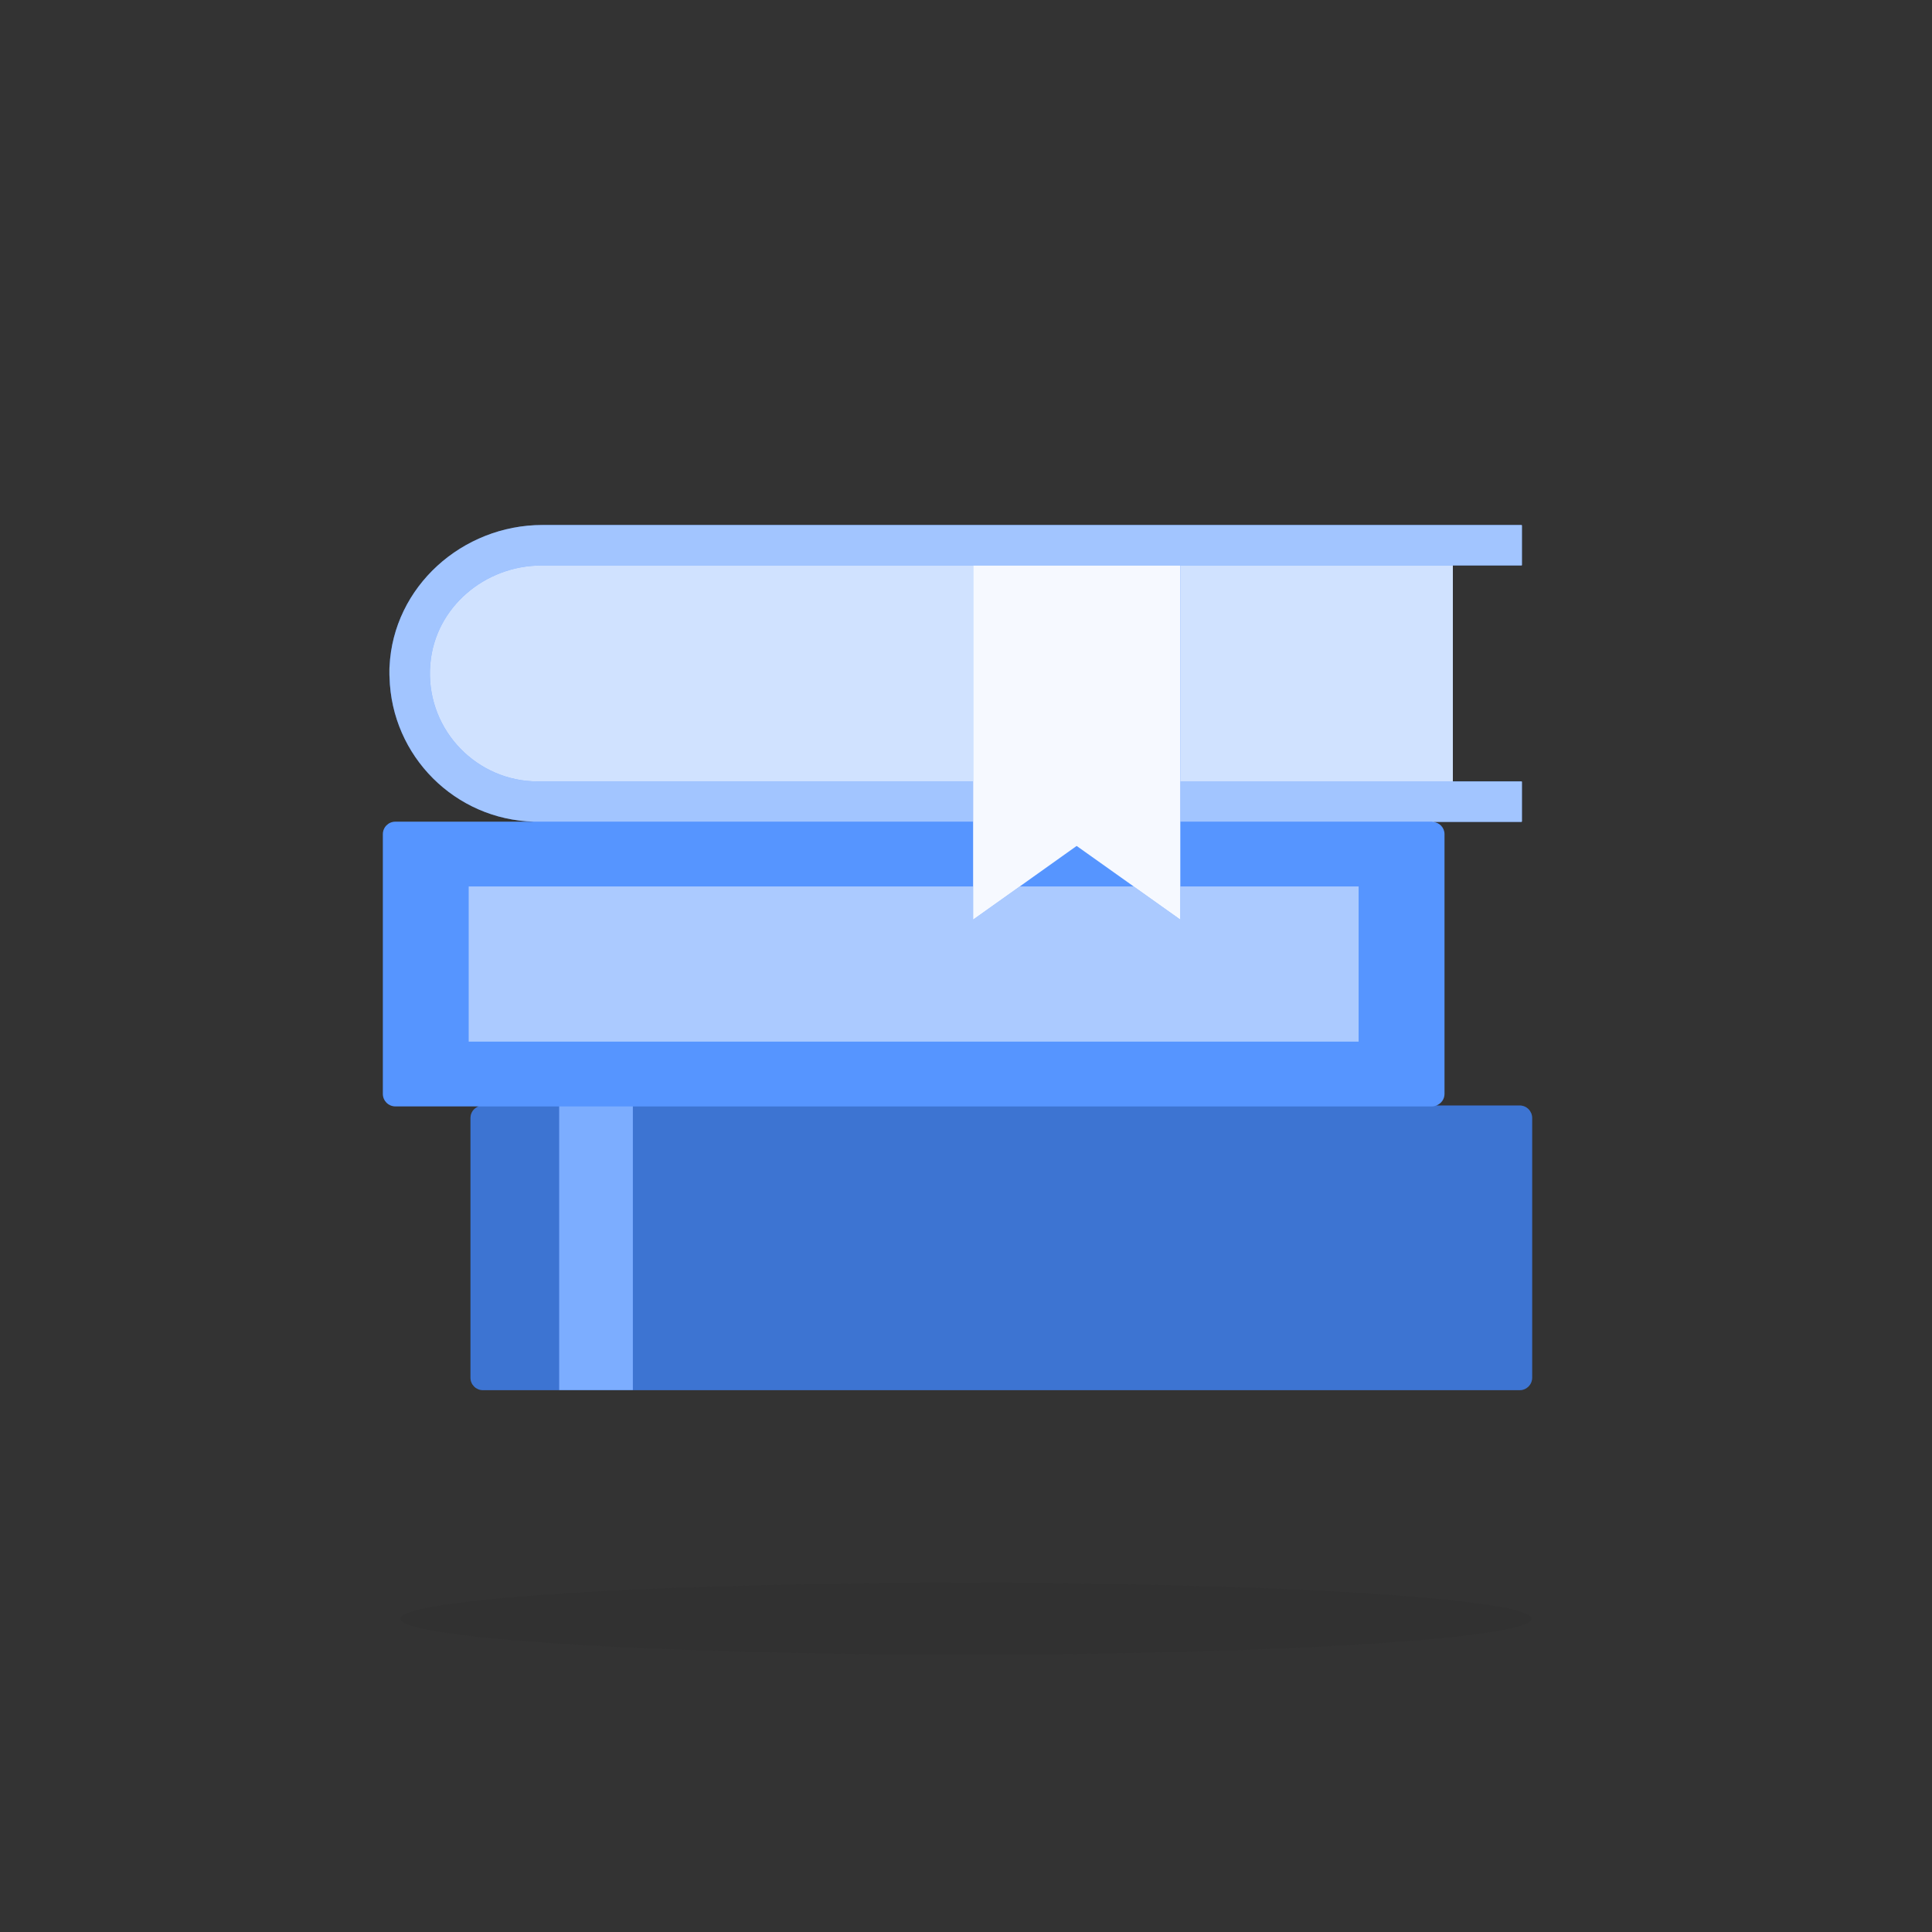 <svg xmlns="http://www.w3.org/2000/svg" viewBox="0 0 600 600"><rect x="0" y="0" width="600" height="600" fill="#333333" stroke="none"/><g id="Change_colour"><path d="M471.948,343.323h-25.874c1.469-.549,2.527-1.938,2.527-3.599v-80.67c0-2.034-1.585-3.655-3.58-3.811h27.464c.09,0,.162-.073,.162-.162v-12.258c0-.09-.072-.162-.162-.162h-21.294v-67.05h21.294c.09,0,.162-.054,.162-.144v-12.258c0-.108-.072-.162-.162-.162H168.467c-24.876,0-46.367,19.134-47.501,43.992-.018,.18-.018,.342-.018,.504-.019,.163-.019,.324-.019,.505v1.062c0,.414,0,.792,.037,1.188,.62,24.535,20.395,44.268,44.889,44.887h-43.088c-2.137,0-3.869,1.732-3.869,3.869v80.67c0,2.137,1.732,3.87,3.869,3.87h25.875c-1.47,.548-2.528,1.937-2.528,3.598v80.67c0,2.137,1.732,3.869,3.869,3.869H471.948c2.137,0,3.869-1.732,3.869-3.869v-80.67c0-2.137-1.732-3.869-3.869-3.869Z" style="fill: rgb(68, 138, 255);"/></g><g id="Foreground"><ellipse cx="300" cy="502.697" rx="175.653" ry="11.146" style="fill:#231f20; opacity:.1;"/><path d="M475.808,347.188v80.679c0,2.112-1.724,3.879-3.879,3.879H173.651v-.043h22.885v-88.091h248.199c.474,0,.905-.129,1.336-.302h25.859c2.155,0,3.879,1.767,3.879,3.879Z" style="fill:#231f20; opacity:.2;"/><rect x="366.556" y="175.617" width="84.644" height="67.06" style="fill:#fff; opacity:.75;"/><polygon points="302.211 275.301 302.211 285.602 316.692 275.301 352.075 275.301 366.556 285.602 366.556 275.301 421.936 275.301 421.936 323.485 145.551 323.485 145.551 275.301 302.211 275.301" style="fill:#fff; opacity:.55;"/><rect x="173.651" y="343.611" width="22.885" height="88.091" style="fill:#fff; opacity:.3;"/><path d="M173.651,431.703v.043h-23.661c-2.155,0-3.879-1.767-3.879-3.879v-80.679c0-1.638,1.077-3.06,2.543-3.577h24.997v88.091Z" style="fill:#231f20; opacity:.2;"/><g style="opacity:.1;"><path d="M445.037,255.261c-.129-.043-.216-.086-.302-.086h-78.179v.086h0v20.04h55.381v48.183H145.551v-48.183h156.659v-20.127H122.753c-2.112,0-3.835,1.724-3.835,3.879v80.679c0,2.112,1.723,3.879,3.835,3.879H444.735c.475,0,.906-.129,1.336-.301,1.466-.518,2.543-1.94,2.543-3.577v-80.679c0-2.025-1.595-3.664-3.577-3.793Z" style="fill:#fff;"/><polygon points="334.362 262.717 316.692 275.302 352.075 275.302 334.362 262.717" style="fill:#fff;"/></g><g style="opacity:.5;"><path d="M451.199,242.676h-84.643v12.498h78.179c.086,0,.173,.043,.302,.086h27.454c.086,0,.172-.086,.172-.172v-12.283c0-.086-.085-.129-.172-.129h-21.291Z" style="fill:#fff;"/><path d="M472.49,163.032H168.48c-24.867,0-46.373,19.135-47.494,44.002-.043,.173-.043,.345-.043,.518s0,.345,.043,.517c-.043,.345-.043,.69-.043,1.034,0,.431,0,.776,.043,1.207,.603,24.523,20.385,44.261,44.864,44.865h136.36v-12.498H167.014c-18.833,0-34.09-15.644-33.487-34.607,.043-.646,.086-1.336,.129-2.025,1.551-17.497,16.98-30.427,34.521-30.427H472.49c.086,0,.172-.043,.172-.129v-12.283c0-.086-.085-.173-.172-.173Z" style="fill:#fff;"/></g><polygon points="302.211 175.617 302.211 275.302 302.211 285.601 316.692 275.302 334.362 262.717 352.075 275.302 366.556 285.601 366.556 275.302 366.556 175.617 302.211 175.617" style="fill:#fff; opacity:.95;"/><path d="M120.943,207.552c0,.172,0,.345,.043,.517-.043,.345-.043,.69-.043,1.034v-1.552Z" style="fill:#ffe56a;"/><path d="M302.211,175.617v67.06H167.014c-18.834,0-34.09-15.644-33.487-34.607,.043-.646,.086-1.336,.129-2.026,1.552-17.498,16.98-30.427,34.521-30.427h134.034Z" style="fill:#fff; opacity:.75;"/></g></svg>